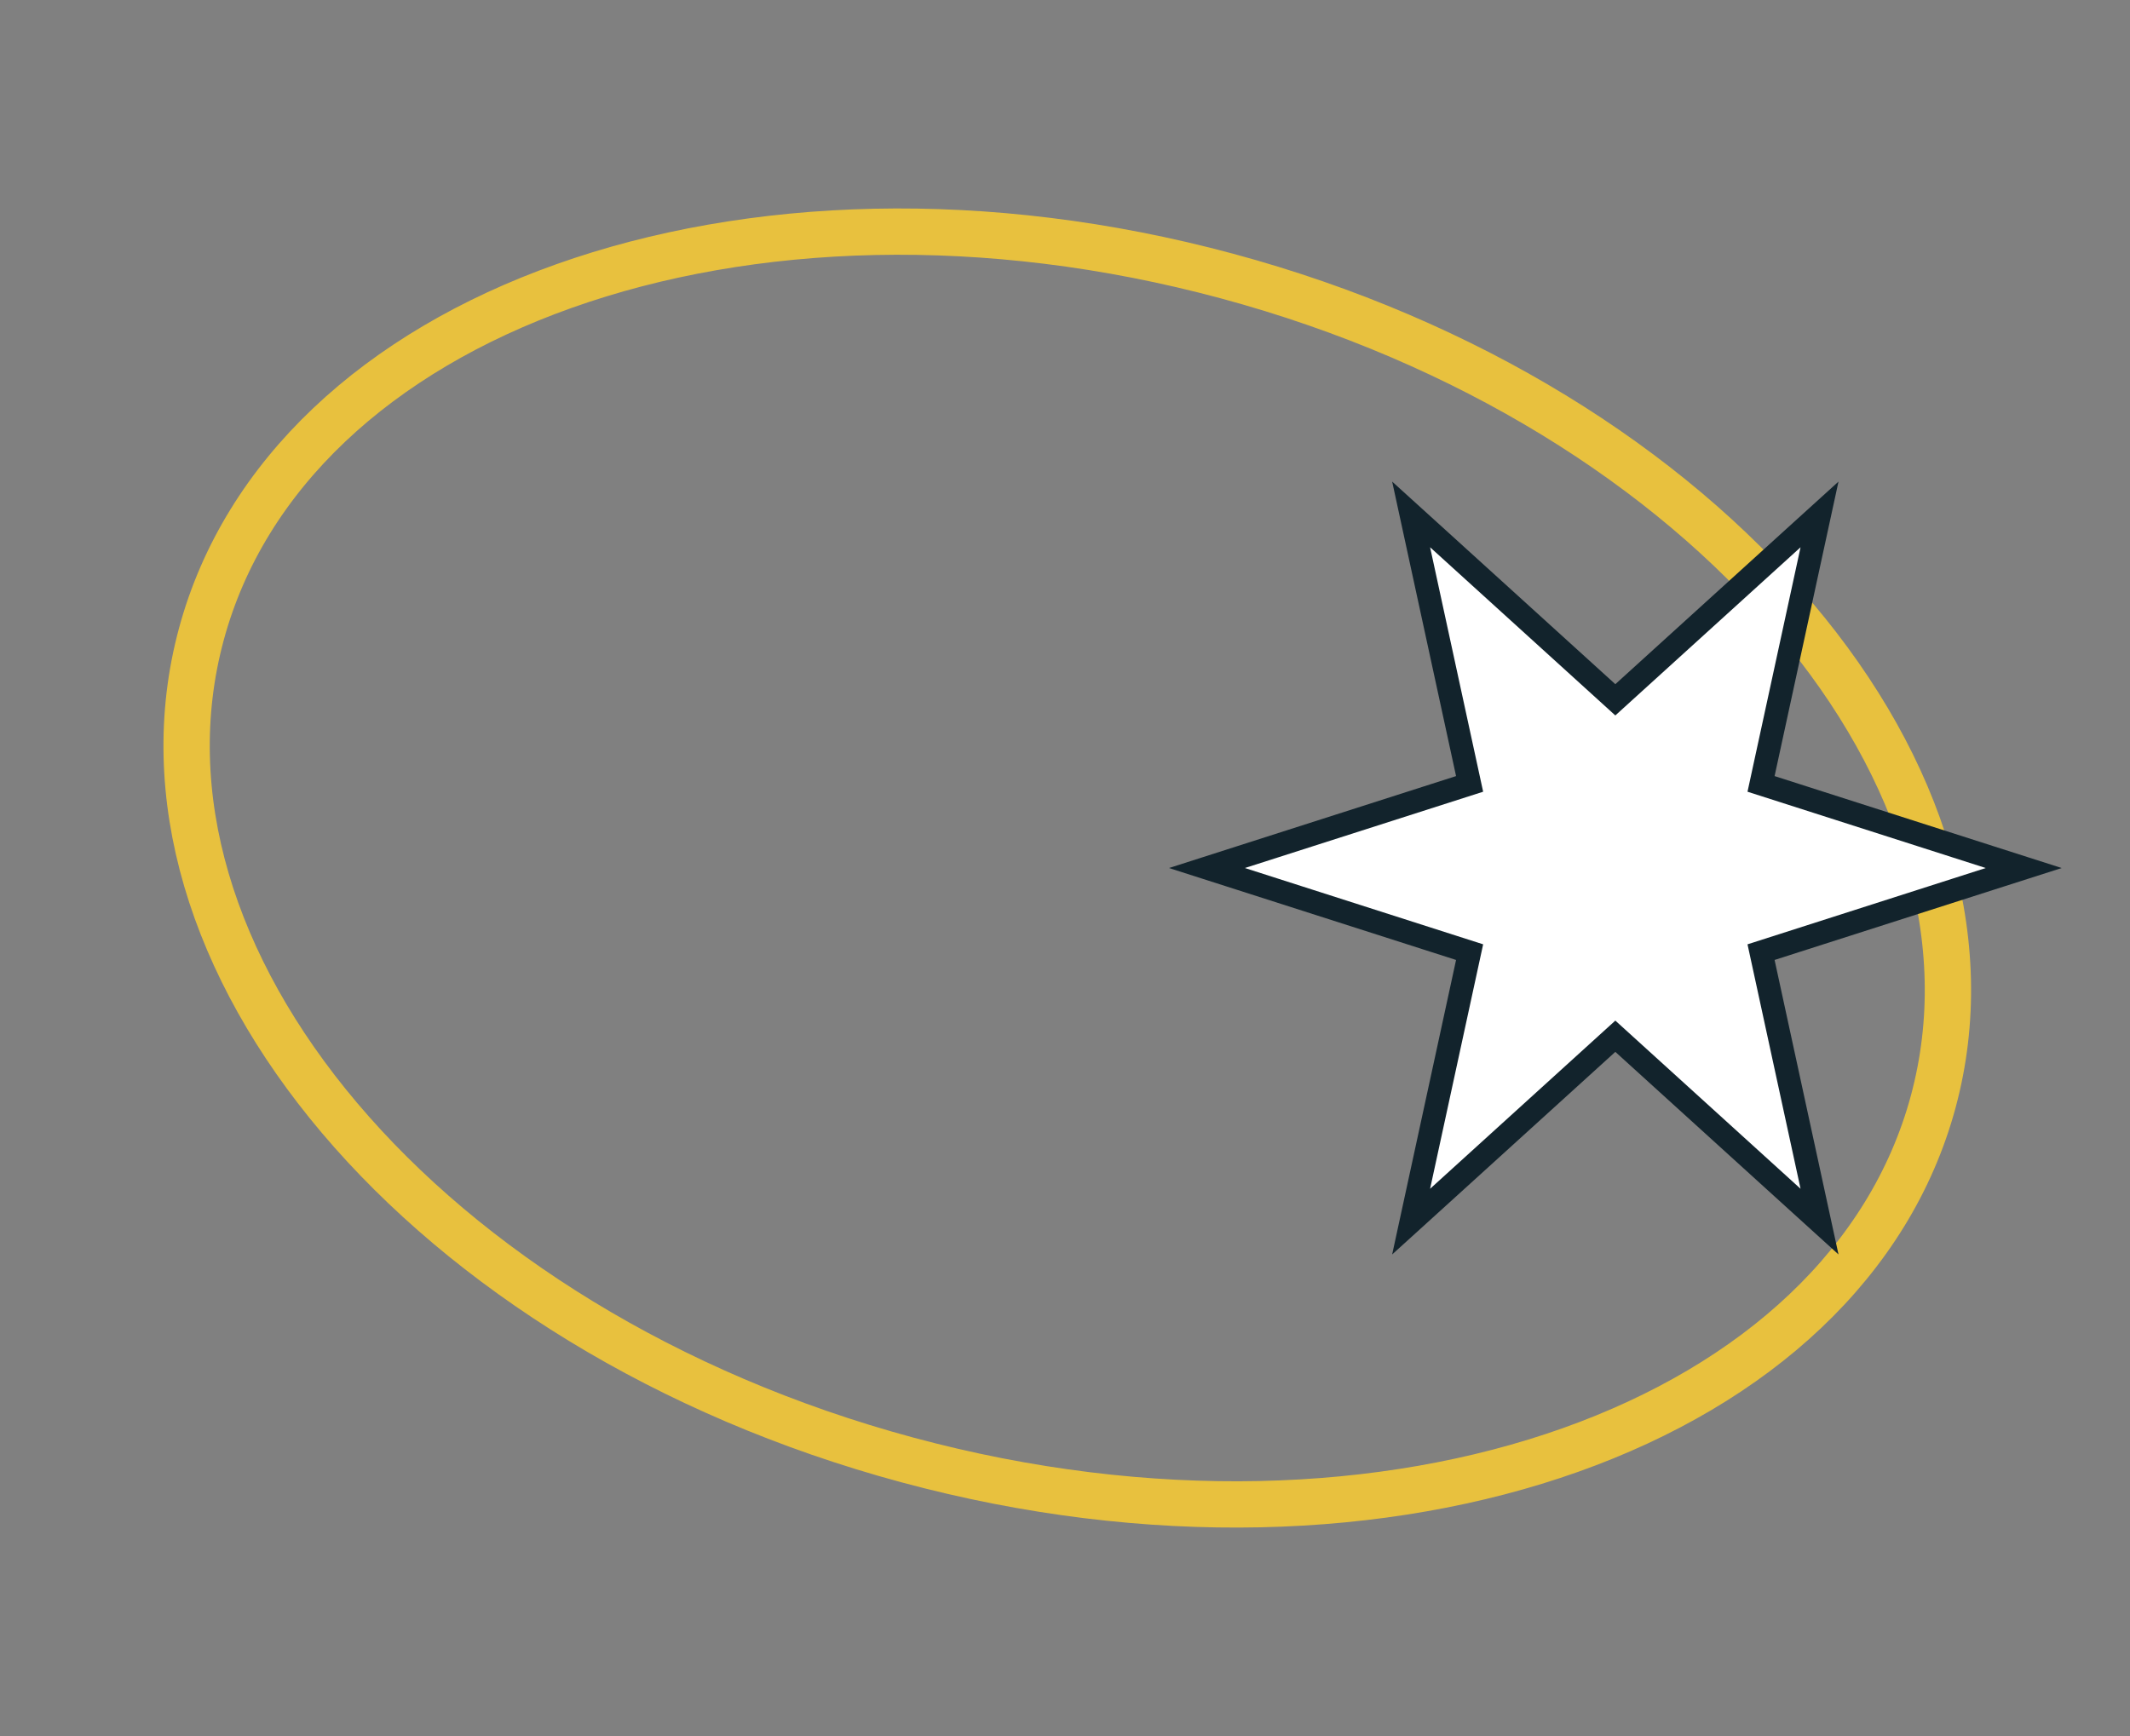 <svg width="92" height="75" viewBox="0 0 92 75" fill="none" xmlns="http://www.w3.org/2000/svg">
<rect x="0" y="0" width="92" height="75" fill="#808080" stroke="none"/>
<path d="M8.694 27.41C10.561 20.488 16.335 15.212 24.364 12.357C32.389 9.504 42.573 9.114 52.997 11.926C63.421 14.738 72.027 20.196 77.528 26.698C83.032 33.204 85.369 40.668 83.502 47.59C81.635 54.512 75.861 59.788 67.832 62.643C59.807 65.496 49.623 65.886 39.199 63.074C28.775 60.262 20.169 54.804 14.668 48.302C9.164 41.796 6.827 34.332 8.694 27.41Z" stroke="#E8C13E" stroke-width="2"/>
<path d="M78.259 23.75L78.59 22.224L77.434 23.273L69.77 30.233L62.106 23.273L60.95 22.224L61.281 23.75L63.476 33.866L53.617 37.024L52.131 37.5L53.617 37.976L63.476 41.134L61.281 51.25L60.95 52.776L62.106 51.727L69.77 44.767L77.434 51.727L78.59 52.776L78.259 51.25L76.064 41.134L85.922 37.976L87.409 37.5L85.922 37.024L76.064 33.866L78.259 23.75Z" fill="white" stroke="#12232C"/>
</svg>
